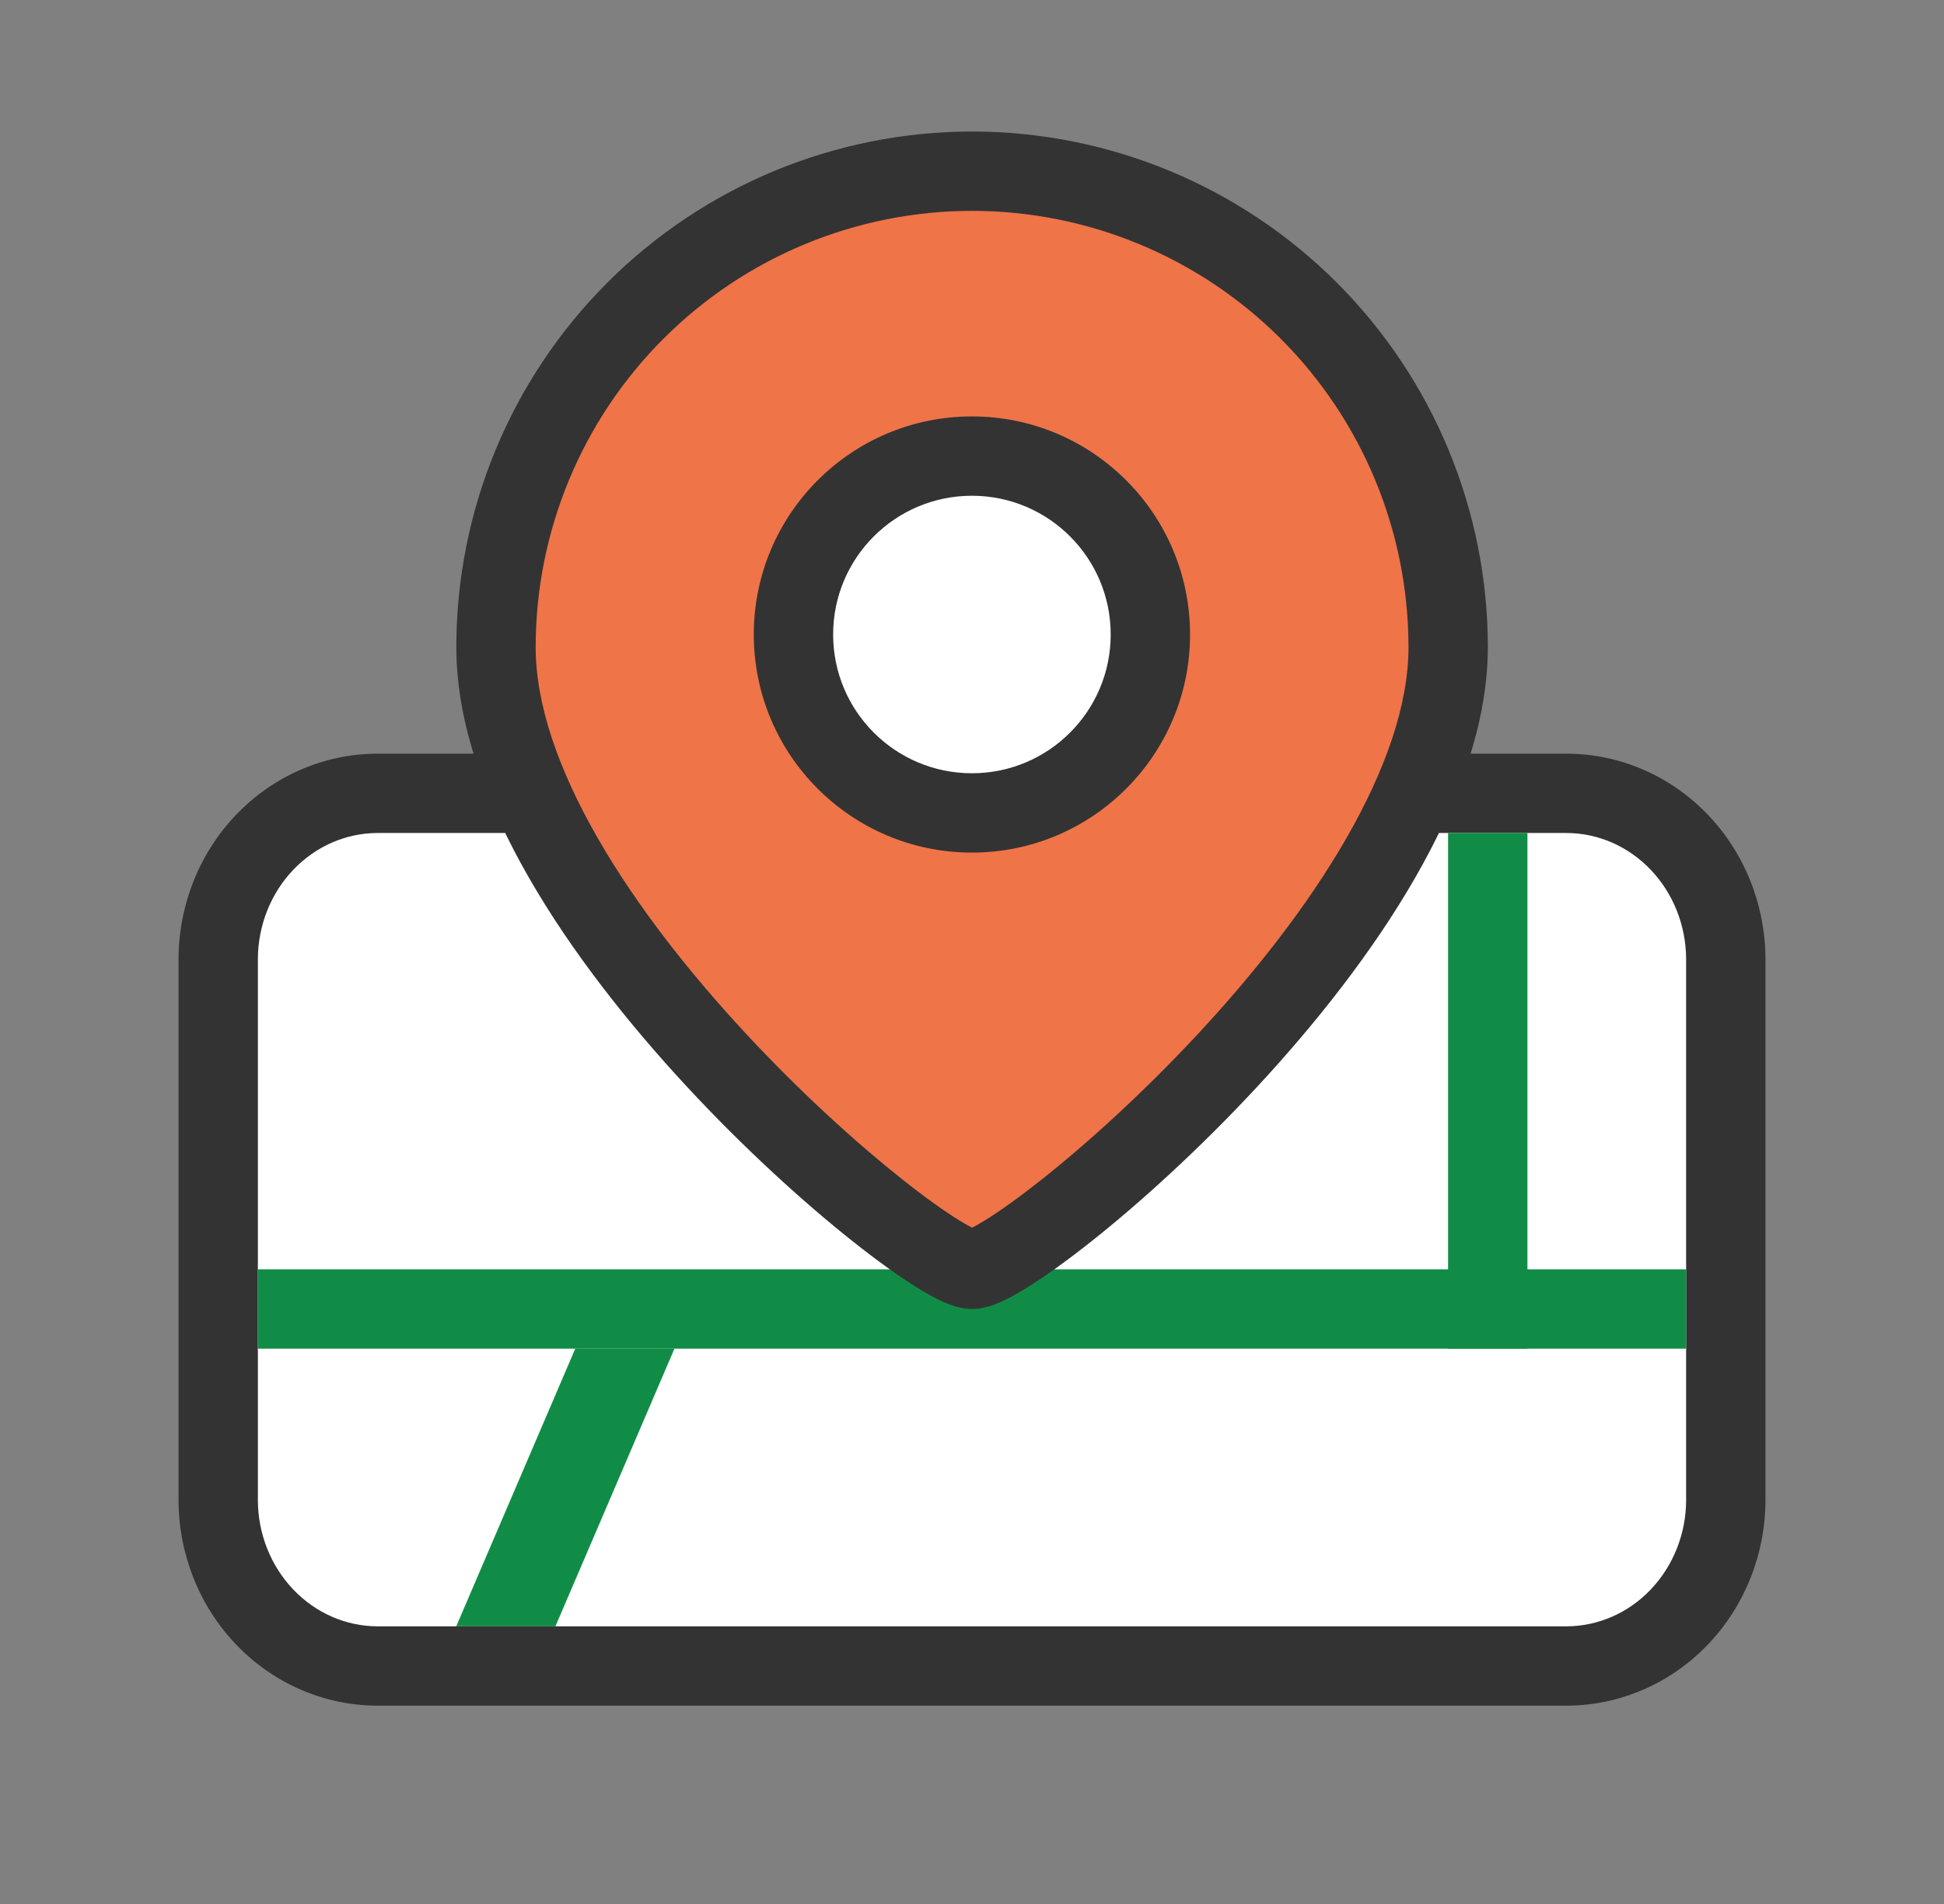 <svg width="49" height="48" viewBox="0 0 49 48" fill="none" xmlns="http://www.w3.org/2000/svg">
<rect x="0" y="0" width="49" height="48" fill="#808080" stroke="none"/>
<path d="M36.5 20H39.499C40.561 20.006 41.577 20.448 42.326 21.231C43.075 22.014 43.497 23.074 43.5 24.18V37.82C43.497 38.926 43.075 39.986 42.326 40.769C41.577 41.552 40.561 41.994 39.499 42H9.501C8.439 41.994 7.424 41.552 6.674 40.769C5.925 39.986 5.503 38.926 5.5 37.82V24.18C5.503 23.074 5.925 22.014 6.674 21.231C7.424 20.448 8.439 20.006 9.501 20H12.5" fill="white"/>
<path fill-rule="evenodd" clip-rule="evenodd" d="M9.501 19H39.505C40.843 19.007 42.116 19.566 43.048 20.54C43.979 21.512 44.497 22.821 44.5 24.177L44.5 24.18L44.5 37.82L44.5 37.822C44.497 39.179 43.979 40.487 43.048 41.46C42.116 42.434 40.843 42.993 39.505 43L39.499 43H9.495C8.157 42.993 6.884 42.434 5.952 41.46C5.021 40.487 4.503 39.179 4.5 37.822L4.5 37.82V24.18L4.5 24.177C4.503 22.821 5.021 21.512 5.952 20.54C6.884 19.566 8.157 19.007 9.495 19L9.501 19ZM9.503 21C8.721 21.005 7.963 21.331 7.397 21.923C6.829 22.516 6.502 23.327 6.5 24.181V37.819C6.502 38.673 6.829 39.484 7.397 40.077C7.963 40.669 8.721 40.995 9.503 41H39.497C40.279 40.995 41.038 40.669 41.603 40.077C42.171 39.484 42.498 38.673 42.5 37.819C42.5 37.818 42.5 37.818 42.5 37.818V24.183C42.5 24.182 42.5 24.182 42.5 24.181C42.498 23.327 42.171 22.516 41.603 21.923C41.038 21.331 40.279 21.005 39.496 21H9.503Z" fill="#333333"/>
<path d="M36.5 21H38.5V34H36.5V21Z" fill="#118C46"/>
<path d="M14.5 34H17L14 41H11.5L14.5 34Z" fill="#118C46"/>
<path d="M6.5 32H42.5V34H6.5V32Z" fill="#118C46"/>
<path d="M36.502 16.316C36.502 23.12 25.73 32 24.502 32C23.274 32 12.502 23.12 12.502 16.316C12.502 13.133 13.766 10.081 16.017 7.831C18.267 5.58 21.319 4.316 24.502 4.316C27.685 4.316 30.737 5.58 32.987 7.831C35.238 10.081 36.502 13.133 36.502 16.316Z" fill="#EF7448"/>
<path fill-rule="evenodd" clip-rule="evenodd" d="M24.502 5.316C21.585 5.316 18.787 6.475 16.724 8.538C14.661 10.601 13.502 13.399 13.502 16.316C13.502 17.769 14.084 19.421 15.071 21.138C16.051 22.843 17.384 24.53 18.775 26.03C20.163 27.527 21.588 28.816 22.731 29.723C23.303 30.178 23.793 30.526 24.162 30.756C24.302 30.843 24.415 30.907 24.502 30.951C24.589 30.907 24.702 30.843 24.842 30.756C25.211 30.526 25.7 30.178 26.273 29.723C27.416 28.816 28.84 27.527 30.229 26.03C31.62 24.53 32.953 22.843 33.933 21.138C34.92 19.421 35.502 17.769 35.502 16.316C35.502 13.399 34.343 10.601 32.28 8.538C30.217 6.475 27.419 5.316 24.502 5.316ZM24.35 31.019C24.35 31.018 24.352 31.018 24.357 31.017C24.352 31.018 24.35 31.019 24.35 31.019ZM24.647 31.017C24.651 31.018 24.654 31.018 24.654 31.019C24.654 31.019 24.652 31.018 24.647 31.017ZM15.31 7.124C17.747 4.686 21.054 3.316 24.502 3.316C27.95 3.316 31.256 4.686 33.694 7.124C36.132 9.562 37.502 12.868 37.502 16.316C37.502 18.265 36.737 20.274 35.666 22.136C34.588 24.01 33.152 25.819 31.696 27.389C30.238 28.962 28.739 30.319 27.517 31.289C26.907 31.773 26.353 32.172 25.898 32.454C25.672 32.595 25.453 32.718 25.254 32.809C25.093 32.882 24.81 33 24.502 33C24.194 33 23.911 32.882 23.75 32.809C23.551 32.718 23.332 32.595 23.106 32.454C22.651 32.172 22.097 31.773 21.487 31.289C20.265 30.319 18.766 28.962 17.308 27.389C15.852 25.819 14.415 24.01 13.337 22.136C12.267 20.274 11.502 18.265 11.502 16.316C11.502 12.868 12.872 9.562 15.31 7.124Z" fill="#333333"/>
<path d="M24.498 20.494C26.982 20.494 28.996 18.48 28.996 15.996C28.996 13.512 26.982 11.498 24.498 11.498C22.014 11.498 20 13.512 20 15.996C20 18.48 22.014 20.494 24.498 20.494Z" fill="white"/>
<path fill-rule="evenodd" clip-rule="evenodd" d="M24.498 12.498C22.566 12.498 21 14.064 21 15.996C21 17.928 22.566 19.494 24.498 19.494C26.43 19.494 27.996 17.928 27.996 15.996C27.996 14.064 26.43 12.498 24.498 12.498ZM19 15.996C19 12.96 21.462 10.498 24.498 10.498C27.535 10.498 29.996 12.96 29.996 15.996C29.996 19.032 27.535 21.494 24.498 21.494C21.462 21.494 19 19.032 19 15.996Z" fill="#333333"/>
</svg>
